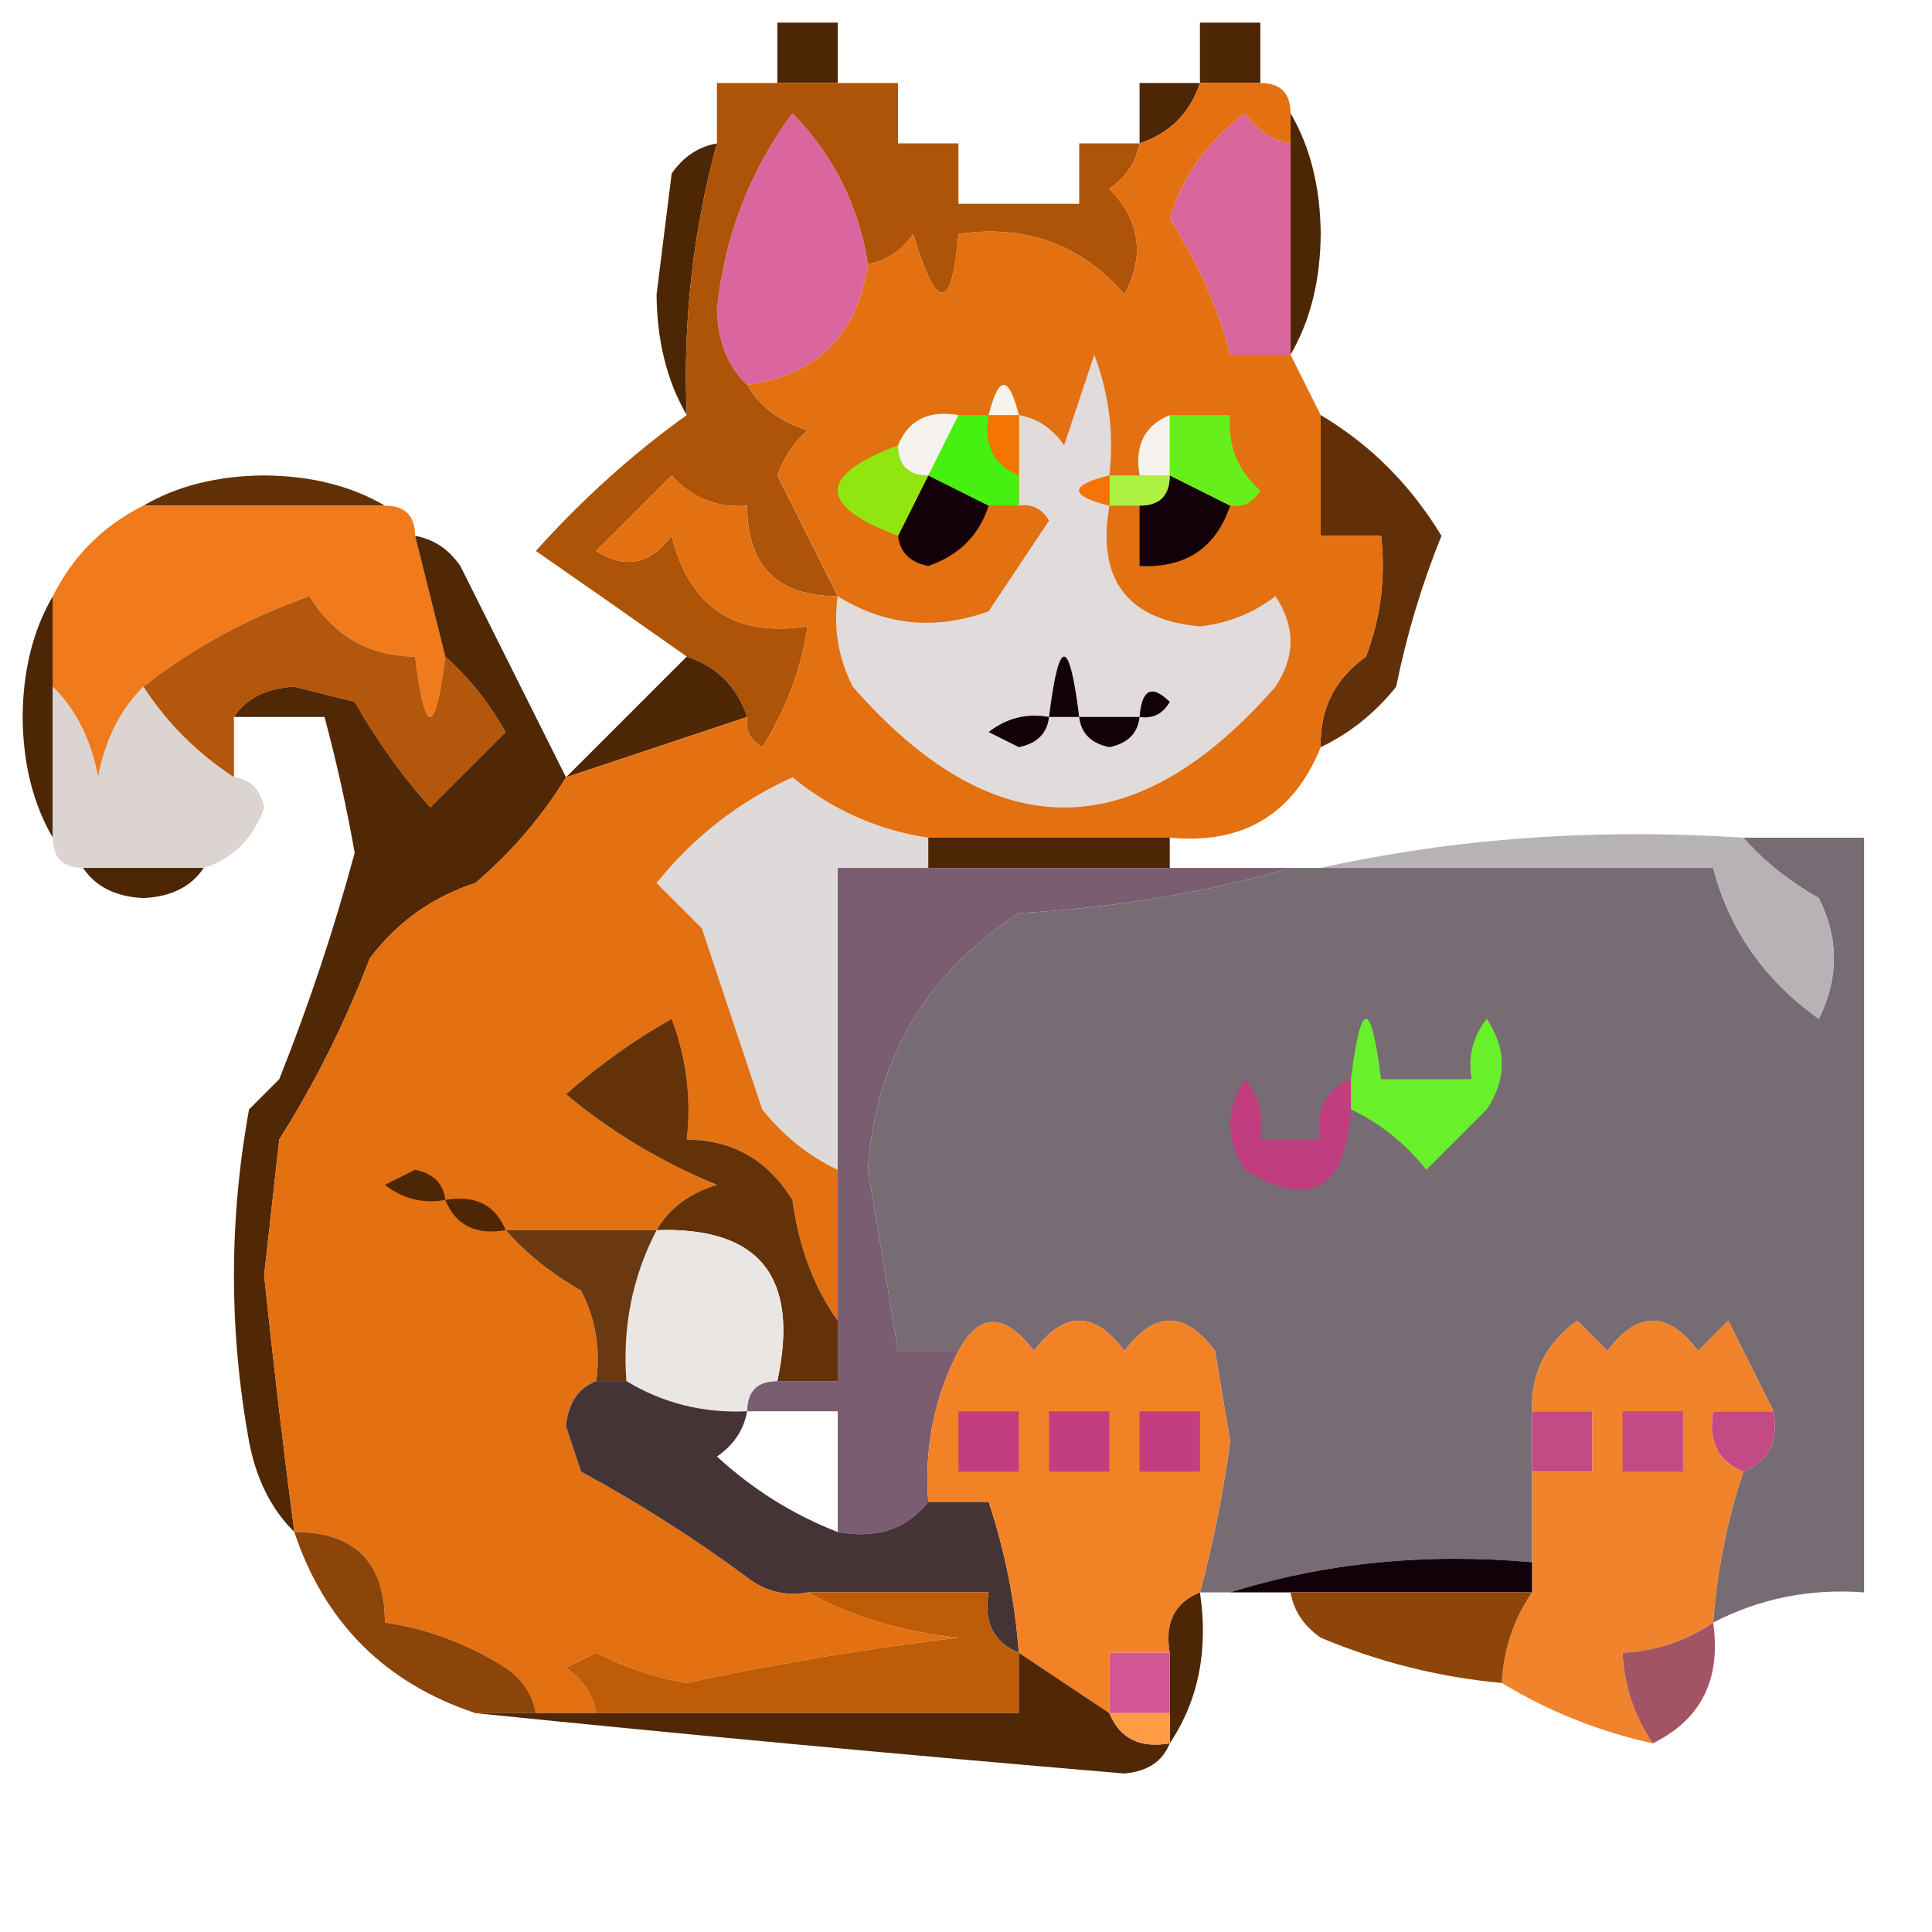 <?xml version="1.0" encoding="UTF-8"?>
<!DOCTYPE svg PUBLIC "-//W3C//DTD SVG 1.1//EN" "http://www.w3.org/Graphics/SVG/1.1/DTD/svg11.dtd">
<svg xmlns="http://www.w3.org/2000/svg" version="1.1" width="128px" height="128px" style="shape-rendering:geometricPrecision; text-rendering:geometricPrecision; image-rendering:optimizeQuality; fill-rule:evenodd; clip-rule:evenodd" xmlns:xlink="http://www.w3.org/1999/xlink">
<g><path style="opacity:1" fill="#4d2705" d="M 55.5,5.5 C 54.167,5.5 52.833,5.5 51.5,5.5C 51.5,4.167 51.5,2.833 51.5,1.5C 52.833,1.5 54.167,1.5 55.5,1.5C 55.5,2.833 55.5,4.167 55.5,5.5 Z"/></g>
<g><path style="opacity:1" fill="#4d2705" d="M 83.5,5.5 C 82.167,5.5 80.833,5.5 79.5,5.5C 79.5,4.167 79.5,2.833 79.5,1.5C 80.833,1.5 82.167,1.5 83.5,1.5C 83.5,2.833 83.5,4.167 83.5,5.5 Z"/></g>
<g><path style="opacity:1" fill="#4d2705" d="M 79.5,5.5 C 78.833,7.5 77.5,8.833 75.5,9.5C 75.5,8.167 75.5,6.833 75.5,5.5C 76.833,5.5 78.167,5.5 79.5,5.5 Z"/></g>
<g><path style="opacity:1" fill="#db659f" d="M 57.5,17.5 C 56.833,22.167 54.167,24.833 49.5,25.5C 48.223,24.306 47.556,22.64 47.5,20.5C 48.001,15.655 49.668,11.322 52.5,7.5C 55.243,10.32 56.91,13.653 57.5,17.5 Z"/></g>
<g><path style="opacity:1" fill="#4d2705" d="M 85.5,7.5 C 86.812,9.743 87.478,12.41 87.5,15.5C 87.478,18.59 86.812,21.257 85.5,23.5C 85.5,18.833 85.5,14.167 85.5,9.5C 85.5,8.833 85.5,8.167 85.5,7.5 Z"/></g>
<g><path style="opacity:1" fill="#4d2705" d="M 47.5,9.5 C 45.902,15.36 45.235,21.36 45.5,27.5C 44.188,25.257 43.522,22.59 43.5,19.5C 43.833,16.833 44.167,14.167 44.5,11.5C 45.265,10.388 46.265,9.721 47.5,9.5 Z"/></g>
<g><path style="opacity:1" fill="#d9659d" d="M 85.5,9.5 C 85.5,14.167 85.5,18.833 85.5,23.5C 84.167,23.5 82.833,23.5 81.5,23.5C 80.661,20.313 79.328,17.313 77.5,14.5C 78.361,11.632 80.028,9.298 82.5,7.5C 83.265,8.612 84.265,9.279 85.5,9.5 Z"/></g>
<g><path style="opacity:1" fill="#ae5408" d="M 51.5,5.5 C 52.833,5.5 54.167,5.5 55.5,5.5C 56.833,5.5 58.167,5.5 59.5,5.5C 59.5,6.833 59.5,8.167 59.5,9.5C 60.833,9.5 62.167,9.5 63.5,9.5C 63.5,10.833 63.5,12.167 63.5,13.5C 66.167,13.5 68.833,13.5 71.5,13.5C 71.5,12.167 71.5,10.833 71.5,9.5C 72.833,9.5 74.167,9.5 75.5,9.5C 75.279,10.735 74.612,11.735 73.5,12.5C 75.534,14.599 75.868,16.932 74.5,19.5C 71.612,16.189 67.945,14.856 63.5,15.5C 63.058,20.695 62.058,20.695 60.5,15.5C 59.735,16.612 58.735,17.279 57.5,17.5C 56.91,13.653 55.243,10.32 52.5,7.5C 49.668,11.322 48.001,15.655 47.5,20.5C 47.556,22.64 48.223,24.306 49.5,25.5C 50.335,26.943 51.668,27.943 53.5,28.5C 52.585,29.328 51.919,30.328 51.5,31.5C 52.86,34.22 54.193,36.886 55.5,39.5C 51.5,39.5 49.5,37.5 49.5,33.5C 47.508,33.672 45.842,33.005 44.5,31.5C 42.833,33.167 41.167,34.833 39.5,36.5C 41.398,37.734 43.065,37.401 44.5,35.5C 45.677,40.227 48.677,42.227 53.5,41.5C 53.083,44.343 52.083,47.01 50.5,49.5C 49.703,49.043 49.369,48.376 49.5,47.5C 48.833,45.5 47.5,44.167 45.5,43.5C 42.225,41.186 38.891,38.853 35.5,36.5C 38.627,33.028 41.96,30.028 45.5,27.5C 45.235,21.36 45.902,15.36 47.5,9.5C 47.5,8.167 47.5,6.833 47.5,5.5C 48.833,5.5 50.167,5.5 51.5,5.5 Z"/></g>
<g><path style="opacity:1" fill="#633107" d="M 25.5,33.5 C 20.167,33.5 14.833,33.5 9.5,33.5C 11.743,32.188 14.41,31.522 17.5,31.5C 20.59,31.522 23.257,32.188 25.5,33.5 Z"/></g>
<g><path style="opacity:1" fill="#f07a1c" d="M 9.5,33.5 C 14.833,33.5 20.167,33.5 25.5,33.5C 26.833,33.5 27.5,34.167 27.5,35.5C 28.167,38.167 28.833,40.833 29.5,43.5C 28.833,48.833 28.167,48.833 27.5,43.5C 24.465,43.479 22.132,42.145 20.5,39.5C 16.384,40.958 12.717,42.958 9.5,45.5C 7.964,47.025 6.964,49.025 6.5,51.5C 6.036,49.025 5.036,47.025 3.5,45.5C 3.5,43.5 3.5,41.5 3.5,39.5C 4.833,36.833 6.833,34.833 9.5,33.5 Z"/></g>
<g><path style="opacity:1" fill="#623008" d="M 87.5,27.5 C 90.791,29.457 93.457,32.124 95.5,35.5C 94.192,38.73 93.192,42.064 92.5,45.5C 91.083,47.261 89.417,48.594 87.5,49.5C 87.423,46.988 88.423,44.988 90.5,43.5C 91.48,40.913 91.813,38.247 91.5,35.5C 90.167,35.5 88.833,35.5 87.5,35.5C 87.5,32.833 87.5,30.167 87.5,27.5 Z"/></g>
<g><path style="opacity:1" fill="#4d2705" d="M 3.5,39.5 C 3.5,41.5 3.5,43.5 3.5,45.5C 3.5,48.833 3.5,52.167 3.5,55.5C 2.188,53.257 1.522,50.59 1.5,47.5C 1.522,44.41 2.188,41.743 3.5,39.5 Z"/></g>
<g><path style="opacity:1" fill="#b2570b" d="M 29.5,43.5 C 31.035,44.844 32.368,46.511 33.5,48.5C 31.833,50.167 30.167,51.833 28.5,53.5C 26.588,51.343 24.921,49.009 23.5,46.5C 22.167,46.167 20.833,45.833 19.5,45.5C 17.667,45.585 16.334,46.252 15.5,47.5C 15.5,48.833 15.5,50.167 15.5,51.5C 13.044,49.887 11.044,47.887 9.5,45.5C 12.717,42.958 16.384,40.958 20.5,39.5C 22.132,42.145 24.465,43.479 27.5,43.5C 28.167,48.833 28.833,48.833 29.5,43.5 Z"/></g>
<g><path style="opacity:1" fill="#4d2705" d="M 45.5,43.5 C 47.5,44.167 48.833,45.5 49.5,47.5C 45.5,48.833 41.5,50.167 37.5,51.5C 40.167,48.833 42.833,46.167 45.5,43.5 Z"/></g>
<g><path style="opacity:1" fill="#512806" d="M 27.5,35.5 C 28.735,35.721 29.735,36.388 30.5,37.5C 32.925,42.35 35.258,47.017 37.5,51.5C 35.92,54.089 33.92,56.422 31.5,58.5C 28.638,59.431 26.305,61.097 24.5,63.5C 22.871,67.746 20.871,71.746 18.5,75.5C 18.167,78.5 17.833,81.5 17.5,84.5C 18.096,90.195 18.762,95.862 19.5,101.5C 17.964,99.975 16.964,97.975 16.5,95.5C 15.167,88.167 15.167,80.833 16.5,73.5C 17.167,72.833 17.833,72.167 18.5,71.5C 20.462,66.58 22.129,61.58 23.5,56.5C 22.954,53.434 22.288,50.434 21.5,47.5C 19.5,47.5 17.5,47.5 15.5,47.5C 16.334,46.252 17.667,45.585 19.5,45.5C 20.833,45.833 22.167,46.167 23.5,46.5C 24.921,49.009 26.588,51.343 28.5,53.5C 30.167,51.833 31.833,50.167 33.5,48.5C 32.368,46.511 31.035,44.844 29.5,43.5C 28.833,40.833 28.167,38.167 27.5,35.5 Z"/></g>
<g><path style="opacity:1" fill="#dbd4d1" d="M 3.5,45.5 C 5.036,47.025 6.036,49.025 6.5,51.5C 6.964,49.025 7.964,47.025 9.5,45.5C 11.044,47.887 13.044,49.887 15.5,51.5C 16.586,51.62 17.253,52.287 17.5,53.5C 16.789,55.545 15.456,56.878 13.5,57.5C 10.833,57.5 8.167,57.5 5.5,57.5C 4.167,57.5 3.5,56.833 3.5,55.5C 3.5,52.167 3.5,48.833 3.5,45.5 Z"/></g>
<g><path style="opacity:1" fill="#dedad9" d="M 61.5,55.5 C 61.5,56.167 61.5,56.833 61.5,57.5C 59.5,57.5 57.5,57.5 55.5,57.5C 55.5,64.167 55.5,70.833 55.5,77.5C 53.583,76.594 51.917,75.261 50.5,73.5C 49.167,69.5 47.833,65.5 46.5,61.5C 45.5,60.5 44.5,59.5 43.5,58.5C 45.957,55.442 48.957,53.108 52.5,51.5C 55.159,53.664 58.159,54.998 61.5,55.5 Z"/></g>
<g><path style="opacity:1" fill="#4d2705" d="M 61.5,55.5 C 66.833,55.5 72.167,55.5 77.5,55.5C 77.5,56.167 77.5,56.833 77.5,57.5C 72.167,57.5 66.833,57.5 61.5,57.5C 61.5,56.833 61.5,56.167 61.5,55.5 Z"/></g>
<g><path style="opacity:1" fill="#4d2705" d="M 5.5,57.5 C 8.167,57.5 10.833,57.5 13.5,57.5C 12.666,58.748 11.333,59.415 9.5,59.5C 7.667,59.415 6.334,58.748 5.5,57.5 Z"/></g>
<g><path style="opacity:1" fill="#7b5d72" d="M 61.5,57.5 C 66.833,57.5 72.167,57.5 77.5,57.5C 80.167,57.5 82.833,57.5 85.5,57.5C 79.889,59.139 73.889,60.139 67.5,60.5C 61.32,64.531 57.986,70.198 57.5,77.5C 58.179,81.525 58.846,85.525 59.5,89.5C 60.833,89.5 62.167,89.5 63.5,89.5C 61.899,92.584 61.232,95.917 61.5,99.5C 60.082,101.308 58.082,101.975 55.5,101.5C 55.5,98.833 55.5,96.167 55.5,93.5C 53.5,93.5 51.5,93.5 49.5,93.5C 49.5,92.167 50.167,91.5 51.5,91.5C 52.833,91.5 54.167,91.5 55.5,91.5C 55.5,90.167 55.5,88.833 55.5,87.5C 55.5,84.167 55.5,80.833 55.5,77.5C 55.5,70.833 55.5,64.167 55.5,57.5C 57.5,57.5 59.5,57.5 61.5,57.5 Z"/></g>
<g><path style="opacity:1" fill="#776c73" d="M 115.5,55.5 C 118.167,55.5 120.833,55.5 123.5,55.5C 123.5,72.167 123.5,88.833 123.5,105.5C 119.917,105.232 116.584,105.899 113.5,107.5C 113.757,104.068 114.424,100.734 115.5,97.5C 117.176,96.817 117.843,95.483 117.5,93.5C 116.527,91.553 115.527,89.553 114.5,87.5C 113.833,88.167 113.167,88.833 112.5,89.5C 110.5,86.833 108.5,86.833 106.5,89.5C 105.833,88.833 105.167,88.167 104.5,87.5C 102.423,88.988 101.423,90.988 101.5,93.5C 101.5,94.833 101.5,96.167 101.5,97.5C 101.5,99.5 101.5,101.5 101.5,103.5C 94.416,102.874 87.75,103.541 81.5,105.5C 80.833,105.5 80.167,105.5 79.5,105.5C 80.377,102.248 81.043,98.915 81.5,95.5C 81.167,93.5 80.833,91.5 80.5,89.5C 78.5,86.833 76.5,86.833 74.5,89.5C 72.5,86.833 70.5,86.833 68.5,89.5C 66.546,86.953 64.879,86.953 63.5,89.5C 62.167,89.5 60.833,89.5 59.5,89.5C 58.846,85.525 58.179,81.525 57.5,77.5C 57.986,70.198 61.32,64.531 67.5,60.5C 73.889,60.139 79.889,59.139 85.5,57.5C 86.167,57.5 86.833,57.5 87.5,57.5C 96.167,57.5 104.833,57.5 113.5,57.5C 114.562,61.588 116.896,64.921 120.5,67.5C 121.833,64.833 121.833,62.167 120.5,59.5C 118.511,58.368 116.844,57.035 115.5,55.5 Z"/></g>
<g><path style="opacity:1" fill="#b7b2b6" d="M 115.5,55.5 C 116.844,57.035 118.511,58.368 120.5,59.5C 121.833,62.167 121.833,64.833 120.5,67.5C 116.896,64.921 114.562,61.588 113.5,57.5C 104.833,57.5 96.167,57.5 87.5,57.5C 96.44,55.528 105.773,54.861 115.5,55.5 Z"/></g>
<g><path style="opacity:1" fill="#e37011" d="M 79.5,5.5 C 80.833,5.5 82.167,5.5 83.5,5.5C 84.833,5.5 85.5,6.167 85.5,7.5C 85.5,8.167 85.5,8.833 85.5,9.5C 84.265,9.279 83.265,8.612 82.5,7.5C 80.028,9.298 78.361,11.632 77.5,14.5C 79.328,17.313 80.661,20.313 81.5,23.5C 82.833,23.5 84.167,23.5 85.5,23.5C 86.167,24.833 86.833,26.167 87.5,27.5C 87.5,30.167 87.5,32.833 87.5,35.5C 88.833,35.5 90.167,35.5 91.5,35.5C 91.813,38.247 91.48,40.913 90.5,43.5C 88.423,44.988 87.423,46.988 87.5,49.5C 85.699,53.954 82.365,55.954 77.5,55.5C 72.167,55.5 66.833,55.5 61.5,55.5C 58.159,54.998 55.159,53.664 52.5,51.5C 48.957,53.108 45.957,55.442 43.5,58.5C 44.5,59.5 45.5,60.5 46.5,61.5C 47.833,65.5 49.167,69.5 50.5,73.5C 51.917,75.261 53.583,76.594 55.5,77.5C 55.5,80.833 55.5,84.167 55.5,87.5C 53.92,85.283 52.92,82.616 52.5,79.5C 50.868,76.855 48.535,75.521 45.5,75.5C 45.813,72.753 45.48,70.087 44.5,67.5C 41.991,68.921 39.657,70.588 37.5,72.5C 40.502,75.003 43.835,77.003 47.5,78.5C 45.668,79.057 44.335,80.057 43.5,81.5C 40.167,81.5 36.833,81.5 33.5,81.5C 34.844,83.035 36.511,84.368 38.5,85.5C 39.466,87.396 39.799,89.396 39.5,91.5C 38.306,91.97 37.64,92.97 37.5,94.5C 37.833,95.5 38.167,96.5 38.5,97.5C 42.336,99.584 46.003,101.917 49.5,104.5C 50.689,105.429 52.022,105.762 53.5,105.5C 56.403,107.104 59.737,108.104 63.5,108.5C 57.45,109.221 51.45,110.221 45.5,111.5C 43.392,111.14 41.392,110.473 39.5,109.5C 38.833,109.833 38.167,110.167 37.5,110.5C 38.612,111.265 39.279,112.265 39.5,113.5C 38.167,113.5 36.833,113.5 35.5,113.5C 35.279,112.265 34.612,111.265 33.5,110.5C 31.01,108.917 28.343,107.917 25.5,107.5C 25.5,103.5 23.5,101.5 19.5,101.5C 18.762,95.862 18.096,90.195 17.5,84.5C 17.833,81.5 18.167,78.5 18.5,75.5C 20.871,71.746 22.871,67.746 24.5,63.5C 26.305,61.097 28.638,59.431 31.5,58.5C 33.92,56.422 35.92,54.089 37.5,51.5C 41.5,50.167 45.5,48.833 49.5,47.5C 49.369,48.376 49.703,49.043 50.5,49.5C 52.083,47.01 53.083,44.343 53.5,41.5C 48.677,42.227 45.677,40.227 44.5,35.5C 43.065,37.401 41.398,37.734 39.5,36.5C 41.167,34.833 42.833,33.167 44.5,31.5C 45.842,33.005 47.508,33.672 49.5,33.5C 49.5,37.5 51.5,39.5 55.5,39.5C 54.193,36.886 52.86,34.22 51.5,31.5C 51.919,30.328 52.585,29.328 53.5,28.5C 51.668,27.943 50.335,26.943 49.5,25.5C 54.167,24.833 56.833,22.167 57.5,17.5C 58.735,17.279 59.735,16.612 60.5,15.5C 62.058,20.695 63.058,20.695 63.5,15.5C 67.945,14.856 71.612,16.189 74.5,19.5C 75.868,16.932 75.534,14.599 73.5,12.5C 74.612,11.735 75.279,10.735 75.5,9.5C 77.5,8.833 78.833,7.5 79.5,5.5 Z"/></g>
<g><path style="opacity:1" fill="#e1dbdc" d="M 73.5,31.5 C 70.833,32.167 70.833,32.833 73.5,33.5C 72.669,38.395 74.669,41.062 79.5,41.5C 81.384,41.284 83.051,40.617 84.5,39.5C 85.833,41.5 85.833,43.5 84.5,45.5C 75.167,56.167 65.833,56.167 56.5,45.5C 55.534,43.604 55.201,41.604 55.5,39.5C 58.637,41.446 61.97,41.779 65.5,40.5C 66.833,38.5 68.167,36.5 69.5,34.5C 69.043,33.703 68.376,33.369 67.5,33.5C 67.5,32.833 67.5,32.167 67.5,31.5C 67.5,30.167 67.5,28.833 67.5,27.5C 68.735,27.721 69.735,28.388 70.5,29.5C 71.167,27.5 71.833,25.5 72.5,23.5C 73.48,26.087 73.813,28.753 73.5,31.5 Z"/></g>
<g><path style="opacity:1" fill="#130109" d="M 71.5,47.5 C 72.833,47.5 74.167,47.5 75.5,47.5C 75.38,48.586 74.713,49.253 73.5,49.5C 72.287,49.253 71.62,48.586 71.5,47.5 Z"/></g>
<g><path style="opacity:1" fill="#130109" d="M 69.5,47.5 C 69.38,48.586 68.713,49.253 67.5,49.5C 66.833,49.167 66.167,48.833 65.5,48.5C 66.689,47.571 68.022,47.238 69.5,47.5 Z"/></g>
<g><path style="opacity:1" fill="#130109" d="M 75.5,47.5 C 75.639,45.663 76.306,45.33 77.5,46.5C 77.043,47.297 76.376,47.631 75.5,47.5 Z"/></g>
<g><path style="opacity:1" fill="#130109" d="M 71.5,47.5 C 70.833,47.5 70.167,47.5 69.5,47.5C 70.167,42.167 70.833,42.167 71.5,47.5 Z"/></g>
<g><path style="opacity:1" fill="#130109" d="M 77.5,31.5 C 78.833,32.167 80.167,32.833 81.5,33.5C 80.554,36.313 78.554,37.646 75.5,37.5C 75.5,36.167 75.5,34.833 75.5,33.5C 76.833,33.5 77.5,32.833 77.5,31.5 Z"/></g>
<g><path style="opacity:1" fill="#adf144" d="M 73.5,31.5 C 74.167,31.5 74.833,31.5 75.5,31.5C 76.167,31.5 76.833,31.5 77.5,31.5C 77.5,32.833 76.833,33.5 75.5,33.5C 74.833,33.5 74.167,33.5 73.5,33.5C 73.5,32.833 73.5,32.167 73.5,31.5 Z"/></g>
<g><path style="opacity:1" fill="#f47404" d="M 73.5,31.5 C 73.5,32.167 73.5,32.833 73.5,33.5C 70.833,32.833 70.833,32.167 73.5,31.5 Z"/></g>
<g><path style="opacity:1" fill="#130109" d="M 61.5,31.5 C 62.833,32.167 64.167,32.833 65.5,33.5C 64.878,35.456 63.545,36.789 61.5,37.5C 60.287,37.253 59.62,36.586 59.5,35.5C 60.167,34.167 60.833,32.833 61.5,31.5 Z"/></g>
<g><path style="opacity:1" fill="#92e610" d="M 59.5,29.5 C 59.5,30.833 60.167,31.5 61.5,31.5C 60.833,32.833 60.167,34.167 59.5,35.5C 54.167,33.5 54.167,31.5 59.5,29.5 Z"/></g>
<g><path style="opacity:1" fill="#67ef1b" d="M 77.5,27.5 C 78.833,27.5 80.167,27.5 81.5,27.5C 81.329,29.492 81.995,31.159 83.5,32.5C 83.043,33.297 82.376,33.631 81.5,33.5C 80.167,32.833 78.833,32.167 77.5,31.5C 77.5,30.167 77.5,28.833 77.5,27.5 Z"/></g>
<g><path style="opacity:1" fill="#f6f2ed" d="M 77.5,27.5 C 77.5,28.833 77.5,30.167 77.5,31.5C 76.833,31.5 76.167,31.5 75.5,31.5C 75.157,29.517 75.823,28.183 77.5,27.5 Z"/></g>
<g><path style="opacity:1" fill="#f47404" d="M 65.5,27.5 C 66.167,27.5 66.833,27.5 67.5,27.5C 67.5,28.833 67.5,30.167 67.5,31.5C 65.823,30.817 65.157,29.483 65.5,27.5 Z"/></g>
<g><path style="opacity:1" fill="#46f010" d="M 63.5,27.5 C 64.167,27.5 64.833,27.5 65.5,27.5C 65.157,29.483 65.823,30.817 67.5,31.5C 67.5,32.167 67.5,32.833 67.5,33.5C 66.833,33.5 66.167,33.5 65.5,33.5C 64.167,32.833 62.833,32.167 61.5,31.5C 62.167,30.167 62.833,28.833 63.5,27.5 Z"/></g>
<g><path style="opacity:1" fill="#f6f2ed" d="M 63.5,27.5 C 62.833,28.833 62.167,30.167 61.5,31.5C 60.167,31.5 59.5,30.833 59.5,29.5C 60.183,27.823 61.517,27.157 63.5,27.5 Z"/></g>
<g><path style="opacity:1" fill="#f6f2ed" d="M 67.5,27.5 C 66.833,27.5 66.167,27.5 65.5,27.5C 66.167,24.833 66.833,24.833 67.5,27.5 Z"/></g>
<g><path style="opacity:1" fill="#68f12b" d="M 89.5,73.5 C 89.5,72.833 89.5,72.167 89.5,71.5C 90.167,66.167 90.833,66.167 91.5,71.5C 93.5,71.5 95.5,71.5 97.5,71.5C 97.238,70.022 97.571,68.689 98.5,67.5C 99.833,69.5 99.833,71.5 98.5,73.5C 97.167,74.833 95.833,76.167 94.5,77.5C 93.083,75.739 91.417,74.406 89.5,73.5 Z"/></g>
<g><path style="opacity:1" fill="#c13d7f" d="M 89.5,71.5 C 89.5,72.167 89.5,72.833 89.5,73.5C 89.131,78.846 86.798,80.18 82.5,77.5C 81.167,75.5 81.167,73.5 82.5,71.5C 83.429,72.689 83.762,74.022 83.5,75.5C 84.833,75.5 86.167,75.5 87.5,75.5C 87.157,73.517 87.823,72.183 89.5,71.5 Z"/></g>
<g><path style="opacity:1" fill="#4d2705" d="M 29.5,79.5 C 28.022,79.762 26.689,79.429 25.5,78.5C 26.167,78.167 26.833,77.833 27.5,77.5C 28.713,77.747 29.38,78.414 29.5,79.5 Z"/></g>
<g><path style="opacity:1" fill="#643208" d="M 55.5,87.5 C 55.5,88.833 55.5,90.167 55.5,91.5C 54.167,91.5 52.833,91.5 51.5,91.5C 52.987,84.601 50.321,81.267 43.5,81.5C 44.335,80.057 45.668,79.057 47.5,78.5C 43.835,77.003 40.502,75.003 37.5,72.5C 39.657,70.588 41.991,68.921 44.5,67.5C 45.48,70.087 45.813,72.753 45.5,75.5C 48.535,75.521 50.868,76.855 52.5,79.5C 52.92,82.616 53.92,85.283 55.5,87.5 Z"/></g>
<g><path style="opacity:1" fill="#4d2705" d="M 29.5,79.5 C 31.483,79.157 32.817,79.823 33.5,81.5C 31.517,81.843 30.183,81.177 29.5,79.5 Z"/></g>
<g><path style="opacity:1" fill="#eae6e4" d="M 43.5,81.5 C 50.321,81.267 52.987,84.601 51.5,91.5C 50.167,91.5 49.5,92.167 49.5,93.5C 46.583,93.635 43.916,92.968 41.5,91.5C 41.232,87.917 41.899,84.584 43.5,81.5 Z"/></g>
<g><path style="opacity:1" fill="#6a3911" d="M 33.5,81.5 C 36.833,81.5 40.167,81.5 43.5,81.5C 41.899,84.584 41.232,87.917 41.5,91.5C 40.833,91.5 40.167,91.5 39.5,91.5C 39.799,89.396 39.466,87.396 38.5,85.5C 36.511,84.368 34.844,83.035 33.5,81.5 Z"/></g>
<g><path style="opacity:1" fill="#c44a85" d="M 101.5,93.5 C 102.833,93.5 104.167,93.5 105.5,93.5C 105.5,94.833 105.5,96.167 105.5,97.5C 104.167,97.5 102.833,97.5 101.5,97.5C 101.5,96.167 101.5,94.833 101.5,93.5 Z"/></g>
<g><path style="opacity:1" fill="#c44a85" d="M 117.5,93.5 C 117.843,95.483 117.176,96.817 115.5,97.5C 113.824,96.817 113.157,95.483 113.5,93.5C 114.833,93.5 116.167,93.5 117.5,93.5 Z"/></g>
<g><path style="opacity:1" fill="#443436" d="M 39.5,91.5 C 40.167,91.5 40.833,91.5 41.5,91.5C 43.916,92.968 46.583,93.635 49.5,93.5C 49.279,94.735 48.612,95.735 47.5,96.5C 49.887,98.689 52.553,100.356 55.5,101.5C 58.082,101.975 60.082,101.308 61.5,99.5C 62.833,99.5 64.167,99.5 65.5,99.5C 66.576,102.734 67.243,106.068 67.5,109.5C 65.823,108.817 65.157,107.483 65.5,105.5C 61.5,105.5 57.5,105.5 53.5,105.5C 52.022,105.762 50.689,105.429 49.5,104.5C 46.003,101.917 42.336,99.584 38.5,97.5C 38.167,96.5 37.833,95.5 37.5,94.5C 37.64,92.97 38.306,91.97 39.5,91.5 Z"/></g>
<g><path style="opacity:1" fill="#f38226" d="M 79.5,105.5 C 77.823,106.183 77.157,107.517 77.5,109.5C 76.167,109.5 74.833,109.5 73.5,109.5C 73.5,110.833 73.5,112.167 73.5,113.5C 71.5,112.167 69.5,110.833 67.5,109.5C 67.243,106.068 66.576,102.734 65.5,99.5C 64.167,99.5 62.833,99.5 61.5,99.5C 61.232,95.917 61.899,92.584 63.5,89.5C 64.879,86.953 66.546,86.953 68.5,89.5C 70.5,86.833 72.5,86.833 74.5,89.5C 76.5,86.833 78.5,86.833 80.5,89.5C 80.833,91.5 81.167,93.5 81.5,95.5C 81.043,98.915 80.377,102.248 79.5,105.5 Z"/></g>
<g><path style="opacity:1" fill="#c23e80" d="M 75.5,93.5 C 76.833,93.5 78.167,93.5 79.5,93.5C 79.5,94.833 79.5,96.167 79.5,97.5C 78.167,97.5 76.833,97.5 75.5,97.5C 75.5,96.167 75.5,94.833 75.5,93.5 Z"/></g>
<g><path style="opacity:1" fill="#c23e80" d="M 69.5,93.5 C 70.833,93.5 72.167,93.5 73.5,93.5C 73.5,94.833 73.5,96.167 73.5,97.5C 72.167,97.5 70.833,97.5 69.5,97.5C 69.5,96.167 69.5,94.833 69.5,93.5 Z"/></g>
<g><path style="opacity:1" fill="#c23e80" d="M 63.5,93.5 C 64.833,93.5 66.167,93.5 67.5,93.5C 67.5,94.833 67.5,96.167 67.5,97.5C 66.167,97.5 64.833,97.5 63.5,97.5C 63.5,96.167 63.5,94.833 63.5,93.5 Z"/></g>
<g><path style="opacity:1" fill="#f0832b" d="M 117.5,93.5 C 116.167,93.5 114.833,93.5 113.5,93.5C 113.157,95.483 113.824,96.817 115.5,97.5C 114.424,100.734 113.757,104.068 113.5,107.5C 111.718,108.72 109.718,109.386 107.5,109.5C 107.614,111.718 108.28,113.718 109.5,115.5C 105.932,114.715 102.599,113.382 99.5,111.5C 99.614,109.282 100.28,107.282 101.5,105.5C 101.5,104.833 101.5,104.167 101.5,103.5C 101.5,101.5 101.5,99.5 101.5,97.5C 102.833,97.5 104.167,97.5 105.5,97.5C 105.5,96.167 105.5,94.833 105.5,93.5C 104.167,93.5 102.833,93.5 101.5,93.5C 101.423,90.988 102.423,88.988 104.5,87.5C 105.167,88.167 105.833,88.833 106.5,89.5C 108.5,86.833 110.5,86.833 112.5,89.5C 113.167,88.833 113.833,88.167 114.5,87.5C 115.527,89.553 116.527,91.553 117.5,93.5 Z"/></g>
<g><path style="opacity:1" fill="#c44a85" d="M 107.5,93.5 C 108.833,93.5 110.167,93.5 111.5,93.5C 111.5,94.833 111.5,96.167 111.5,97.5C 110.167,97.5 108.833,97.5 107.5,97.5C 107.5,96.167 107.5,94.833 107.5,93.5 Z"/></g>
<g><path style="opacity:1" fill="#130109" d="M 101.5,103.5 C 101.5,104.167 101.5,104.833 101.5,105.5C 96.167,105.5 90.833,105.5 85.5,105.5C 84.167,105.5 82.833,105.5 81.5,105.5C 87.75,103.541 94.416,102.874 101.5,103.5 Z"/></g>
<g><path style="opacity:1" fill="#bf5c07" d="M 53.5,105.5 C 57.5,105.5 61.5,105.5 65.5,105.5C 65.157,107.483 65.823,108.817 67.5,109.5C 67.5,110.833 67.5,112.167 67.5,113.5C 58.167,113.5 48.833,113.5 39.5,113.5C 39.279,112.265 38.612,111.265 37.5,110.5C 38.167,110.167 38.833,109.833 39.5,109.5C 41.392,110.473 43.392,111.14 45.5,111.5C 51.45,110.221 57.45,109.221 63.5,108.5C 59.737,108.104 56.403,107.104 53.5,105.5 Z"/></g>
<g><path style="opacity:1" fill="#4d2705" d="M 79.5,105.5 C 80.069,109.329 79.402,112.663 77.5,115.5C 77.5,114.833 77.5,114.167 77.5,113.5C 77.5,112.167 77.5,110.833 77.5,109.5C 77.157,107.517 77.823,106.183 79.5,105.5 Z"/></g>
<g><path style="opacity:1" fill="#8d4509" d="M 85.5,105.5 C 90.833,105.5 96.167,105.5 101.5,105.5C 100.28,107.282 99.614,109.282 99.5,111.5C 95.371,111.126 91.371,110.126 87.5,108.5C 86.388,107.735 85.721,106.735 85.5,105.5 Z"/></g>
<g><path style="opacity:1" fill="#8b4409" d="M 19.5,101.5 C 23.5,101.5 25.5,103.5 25.5,107.5C 28.343,107.917 31.01,108.917 33.5,110.5C 34.612,111.265 35.279,112.265 35.5,113.5C 34.167,113.5 32.833,113.5 31.5,113.5C 25.5,111.5 21.5,107.5 19.5,101.5 Z"/></g>
<g><path style="opacity:1" fill="#512806" d="M 67.5,109.5 C 69.5,110.833 71.5,112.167 73.5,113.5C 74.183,115.176 75.517,115.843 77.5,115.5C 77.03,116.693 76.03,117.36 74.5,117.5C 59.881,116.264 45.547,114.931 31.5,113.5C 32.833,113.5 34.167,113.5 35.5,113.5C 36.833,113.5 38.167,113.5 39.5,113.5C 48.833,113.5 58.167,113.5 67.5,113.5C 67.5,112.167 67.5,110.833 67.5,109.5 Z"/></g>
<g><path style="opacity:1" fill="#d55695" d="M 77.5,109.5 C 77.5,110.833 77.5,112.167 77.5,113.5C 76.167,113.5 74.833,113.5 73.5,113.5C 73.5,112.167 73.5,110.833 73.5,109.5C 74.833,109.5 76.167,109.5 77.5,109.5 Z"/></g>
<g><path style="opacity:1" fill="#a25464" d="M 113.5,107.5 C 114.042,111.259 112.708,113.926 109.5,115.5C 108.28,113.718 107.614,111.718 107.5,109.5C 109.718,109.386 111.718,108.72 113.5,107.5 Z"/></g>
<g><path style="opacity:1" fill="#fe9b44" d="M 73.5,113.5 C 74.833,113.5 76.167,113.5 77.5,113.5C 77.5,114.167 77.5,114.833 77.5,115.5C 75.517,115.843 74.183,115.176 73.5,113.5 Z"/></g>
</svg>
